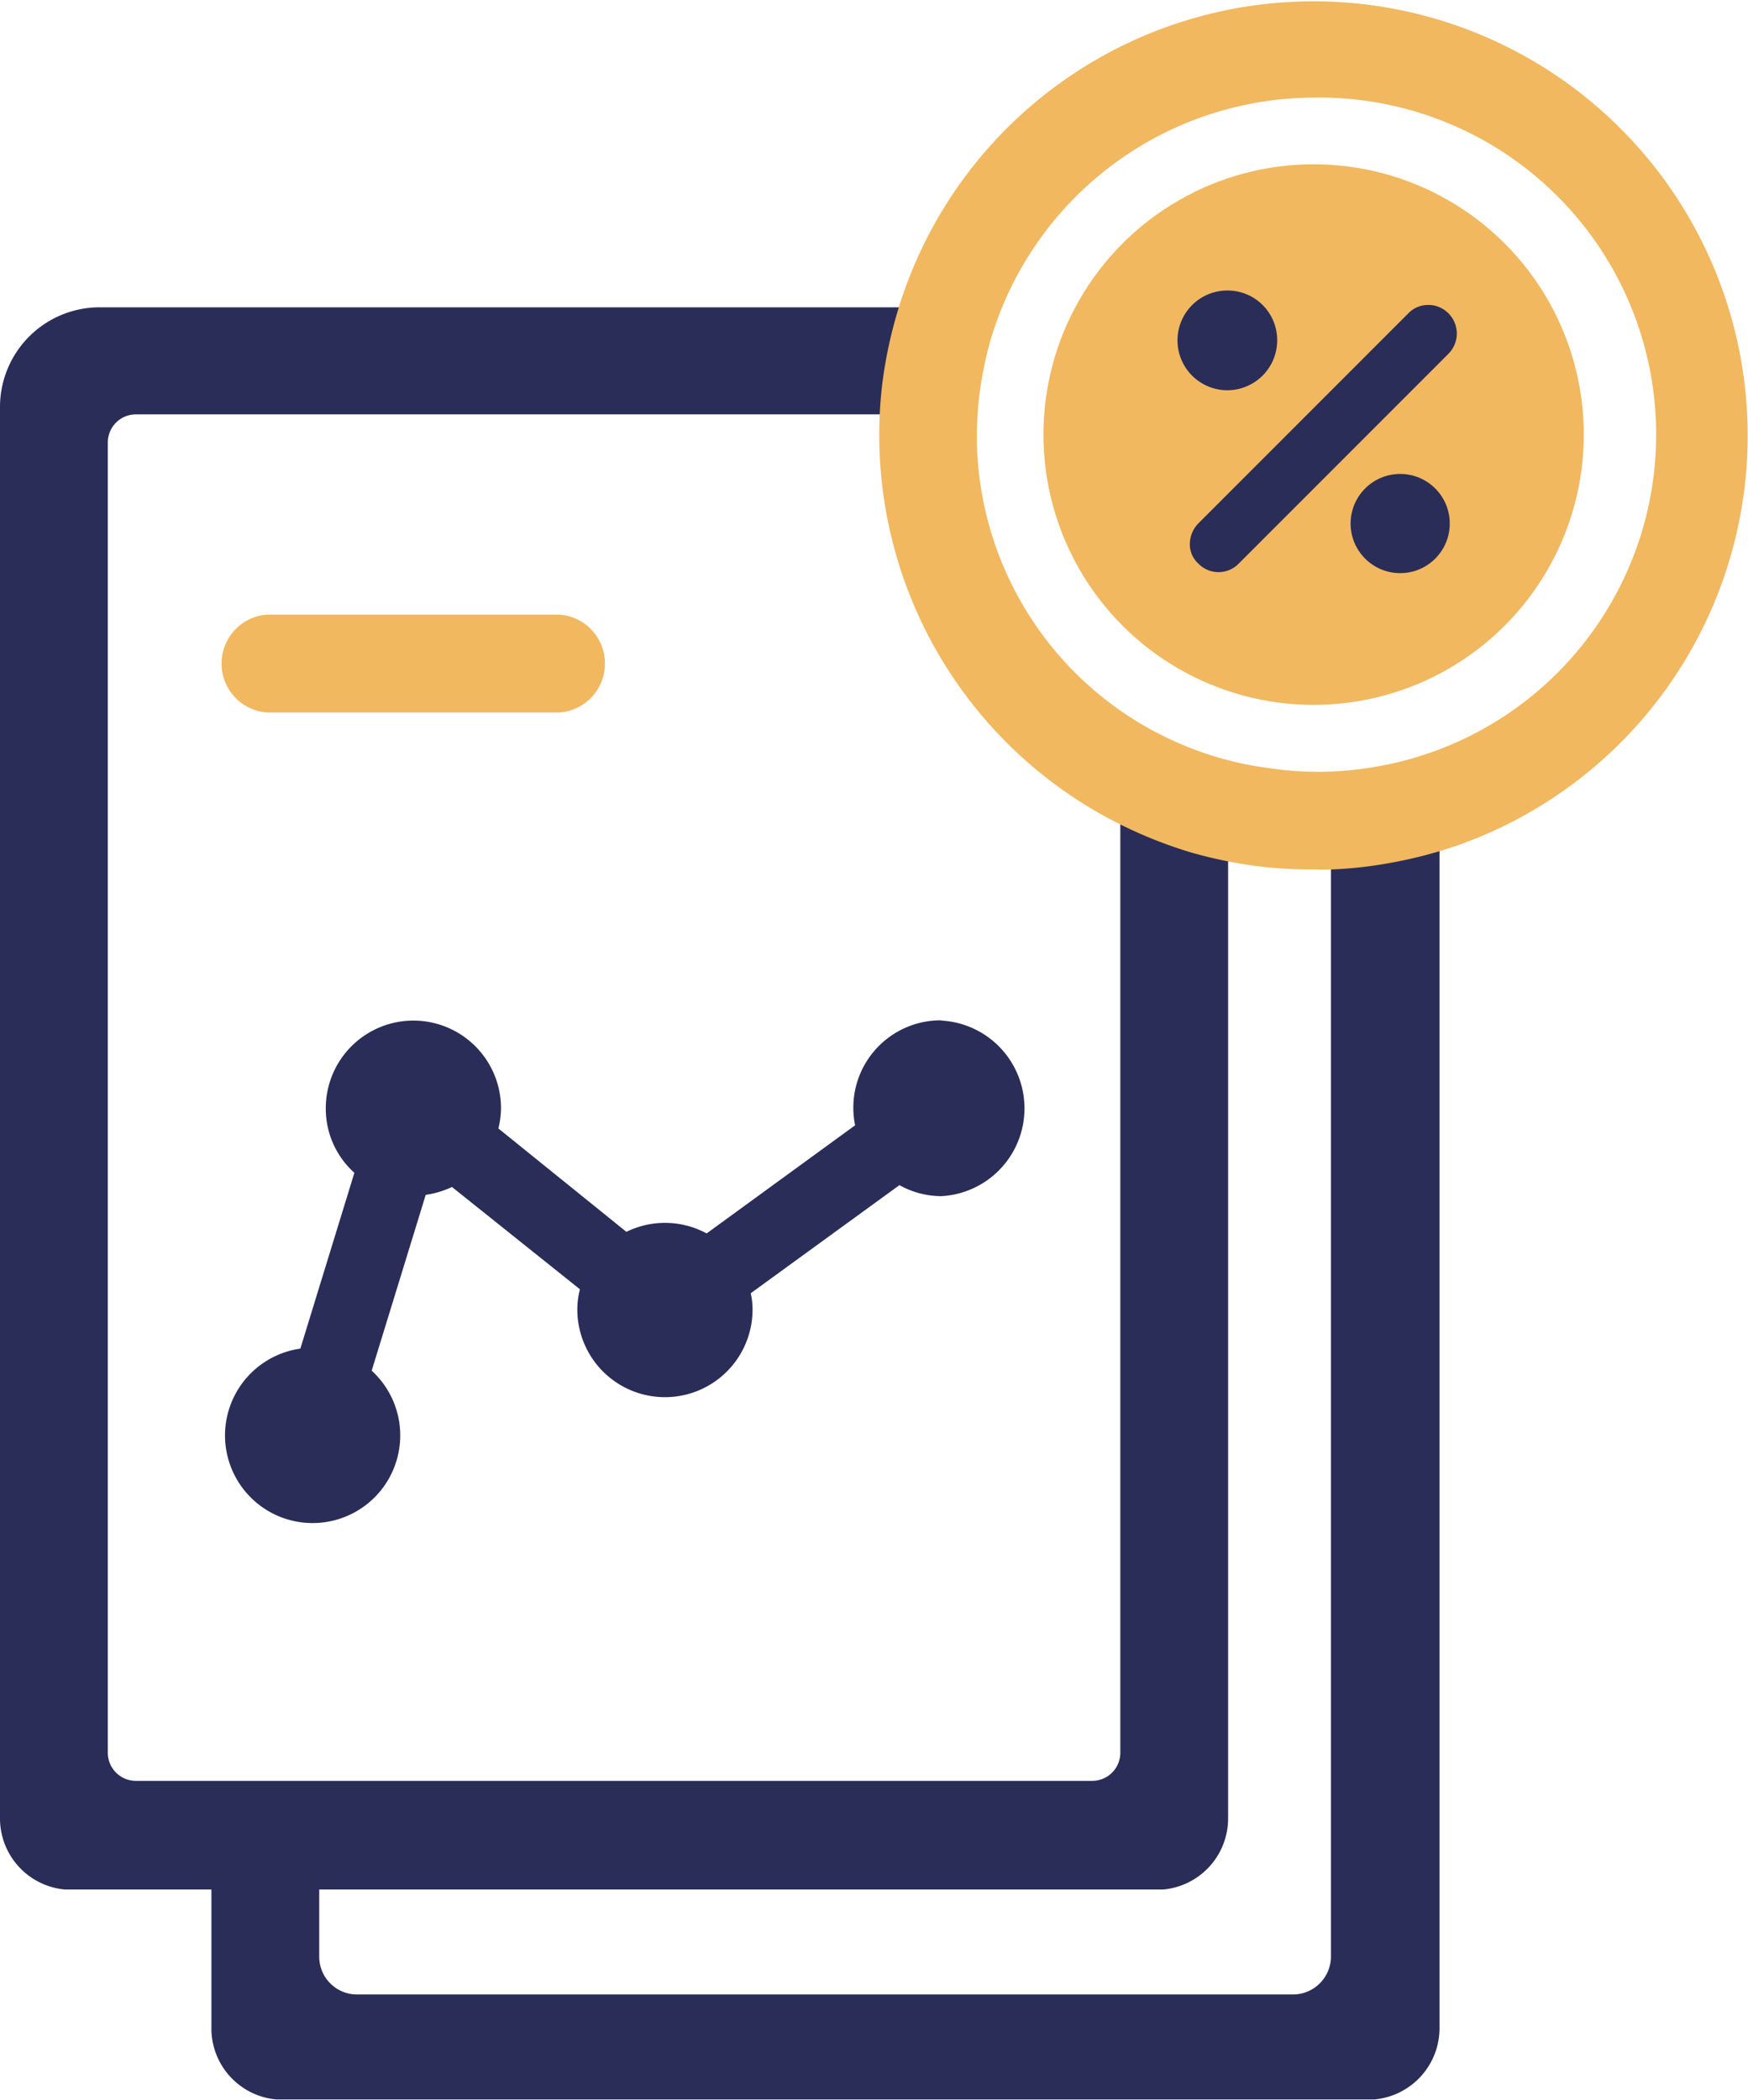 <svg xmlns="http://www.w3.org/2000/svg" viewBox="0 0 66.64 80.03"><title>ICONS_nieuwwwwww</title><path d="M21.33,27.15H10.18a1.87,1.87,0,0,1,0-3.73H21.33a1.87,1.87,0,0,1,0,3.73Z" fill="#f1b860"/><circle cx="50.08" cy="16.56" r="10.3" fill="#f1b860"/><path d="M55.22,11.94l0,0a1.08,1.08,0,0,0-.8-.32,1.05,1.05,0,0,0-.73.32l-8,8a1.14,1.14,0,0,0-.33.8,1,1,0,0,0,.33.74,1.07,1.07,0,0,0,1.53,0l8-8A1.09,1.09,0,0,0,55.22,11.94Z" fill="#2a2d58"/><path d="M3.18,68.81H43.64v-39a14.69,14.69,0,0,1-8.26-13.21,16,16,0,0,1,.1-1.7H3.18Z" fill="none"/><path d="M44.77,71.06H7.67V73.3H48.14V31.12a14,14,0,0,1-2.25-.47V69.93A1.13,1.13,0,0,1,44.77,71.06Z" fill="none"/><path d="M49.26,75.55H12.17V77.8H52.63V31a13.84,13.84,0,0,1-2.25.22V74.43A1.12,1.12,0,0,1,49.26,75.55Z" fill="none"/><path d="M53.44,31H52.18a1.44,1.44,0,0,0-1.44,1.44v9.75h0V74.51A1.45,1.45,0,0,1,49.33,76H13.61a1.44,1.44,0,0,1-1.44-1.44V72H44.35a2.72,2.72,0,0,0,2.47-2.7V31.89a2.68,2.68,0,0,0-1.71-2.49l-.2-.08a1.6,1.6,0,0,0-2.2,1.47v36a1.07,1.07,0,0,1-1.07,1.07H5.18a1.07,1.07,0,0,1-1.07-1.07V16.86a1.07,1.07,0,0,1,1.07-1.07H34a2.69,2.69,0,0,0,2.61-2.15v0a1.59,1.59,0,0,0-.31-1.33,1.62,1.62,0,0,0-1.26-.6H3.8A3.8,3.8,0,0,0,0,15.47V69.26A2.72,2.72,0,0,0,2.47,72H8.06v5.37A2.72,2.72,0,0,0,10.53,80H52.4a2.73,2.73,0,0,0,2.48-2.7V32.47A1.45,1.45,0,0,0,53.44,31Z" fill="#2a2d58"/><path d="M50.08,33.13A16.24,16.24,0,0,1,47.89,33a17.39,17.39,0,0,1-2.53-.53,17.13,17.13,0,0,1-2.54-1,16.58,16.58,0,0,1-9.19-16.8,16.93,16.93,0,0,1,.51-2.53,16.55,16.55,0,1,1,21.35,20.1,16.89,16.89,0,0,1-2.54.65,15.49,15.49,0,0,1-2.53.25Zm0-29.41a12.89,12.89,0,0,0-12.36,9.39,14.76,14.76,0,0,0-.39,2,13.76,13.76,0,0,0-.09,1.49A12.78,12.78,0,0,0,44.46,28.1a13,13,0,0,0,2,.77,12.81,12.81,0,0,0,2,.41,12.22,12.22,0,0,0,1.7.13l.27,0a13,13,0,0,0,2-.19A12.84,12.84,0,0,0,50.08,3.72Z" fill="#f1b860"/><path d="M35.88,38.88a3.33,3.33,0,0,0-3.28,4L26.94,47a3.34,3.34,0,0,0-3.06-.06L19,43a3.39,3.39,0,0,0,.1-.77,3.34,3.34,0,0,0-6.68,0,3.28,3.28,0,0,0,1.09,2.46l-2.06,6.7a3.34,3.34,0,1,0,2.72.84l2.06-6.7a3.44,3.44,0,0,0,1-.3l4.88,3.9a3,3,0,0,0-.1.77,3.34,3.34,0,0,0,6.68,0,2.74,2.74,0,0,0-.07-.62l5.67-4.12a3.29,3.29,0,0,0,1.6.42,3.35,3.35,0,0,0,0-6.69Z" fill="#2a2d58"/><path d="M46.79,11.07A1.9,1.9,0,1,0,48.69,13,1.89,1.89,0,0,0,46.79,11.07Z" fill="#2a2d58"/><circle cx="53.38" cy="19.95" r="1.89" fill="#2a2d58"/></svg>